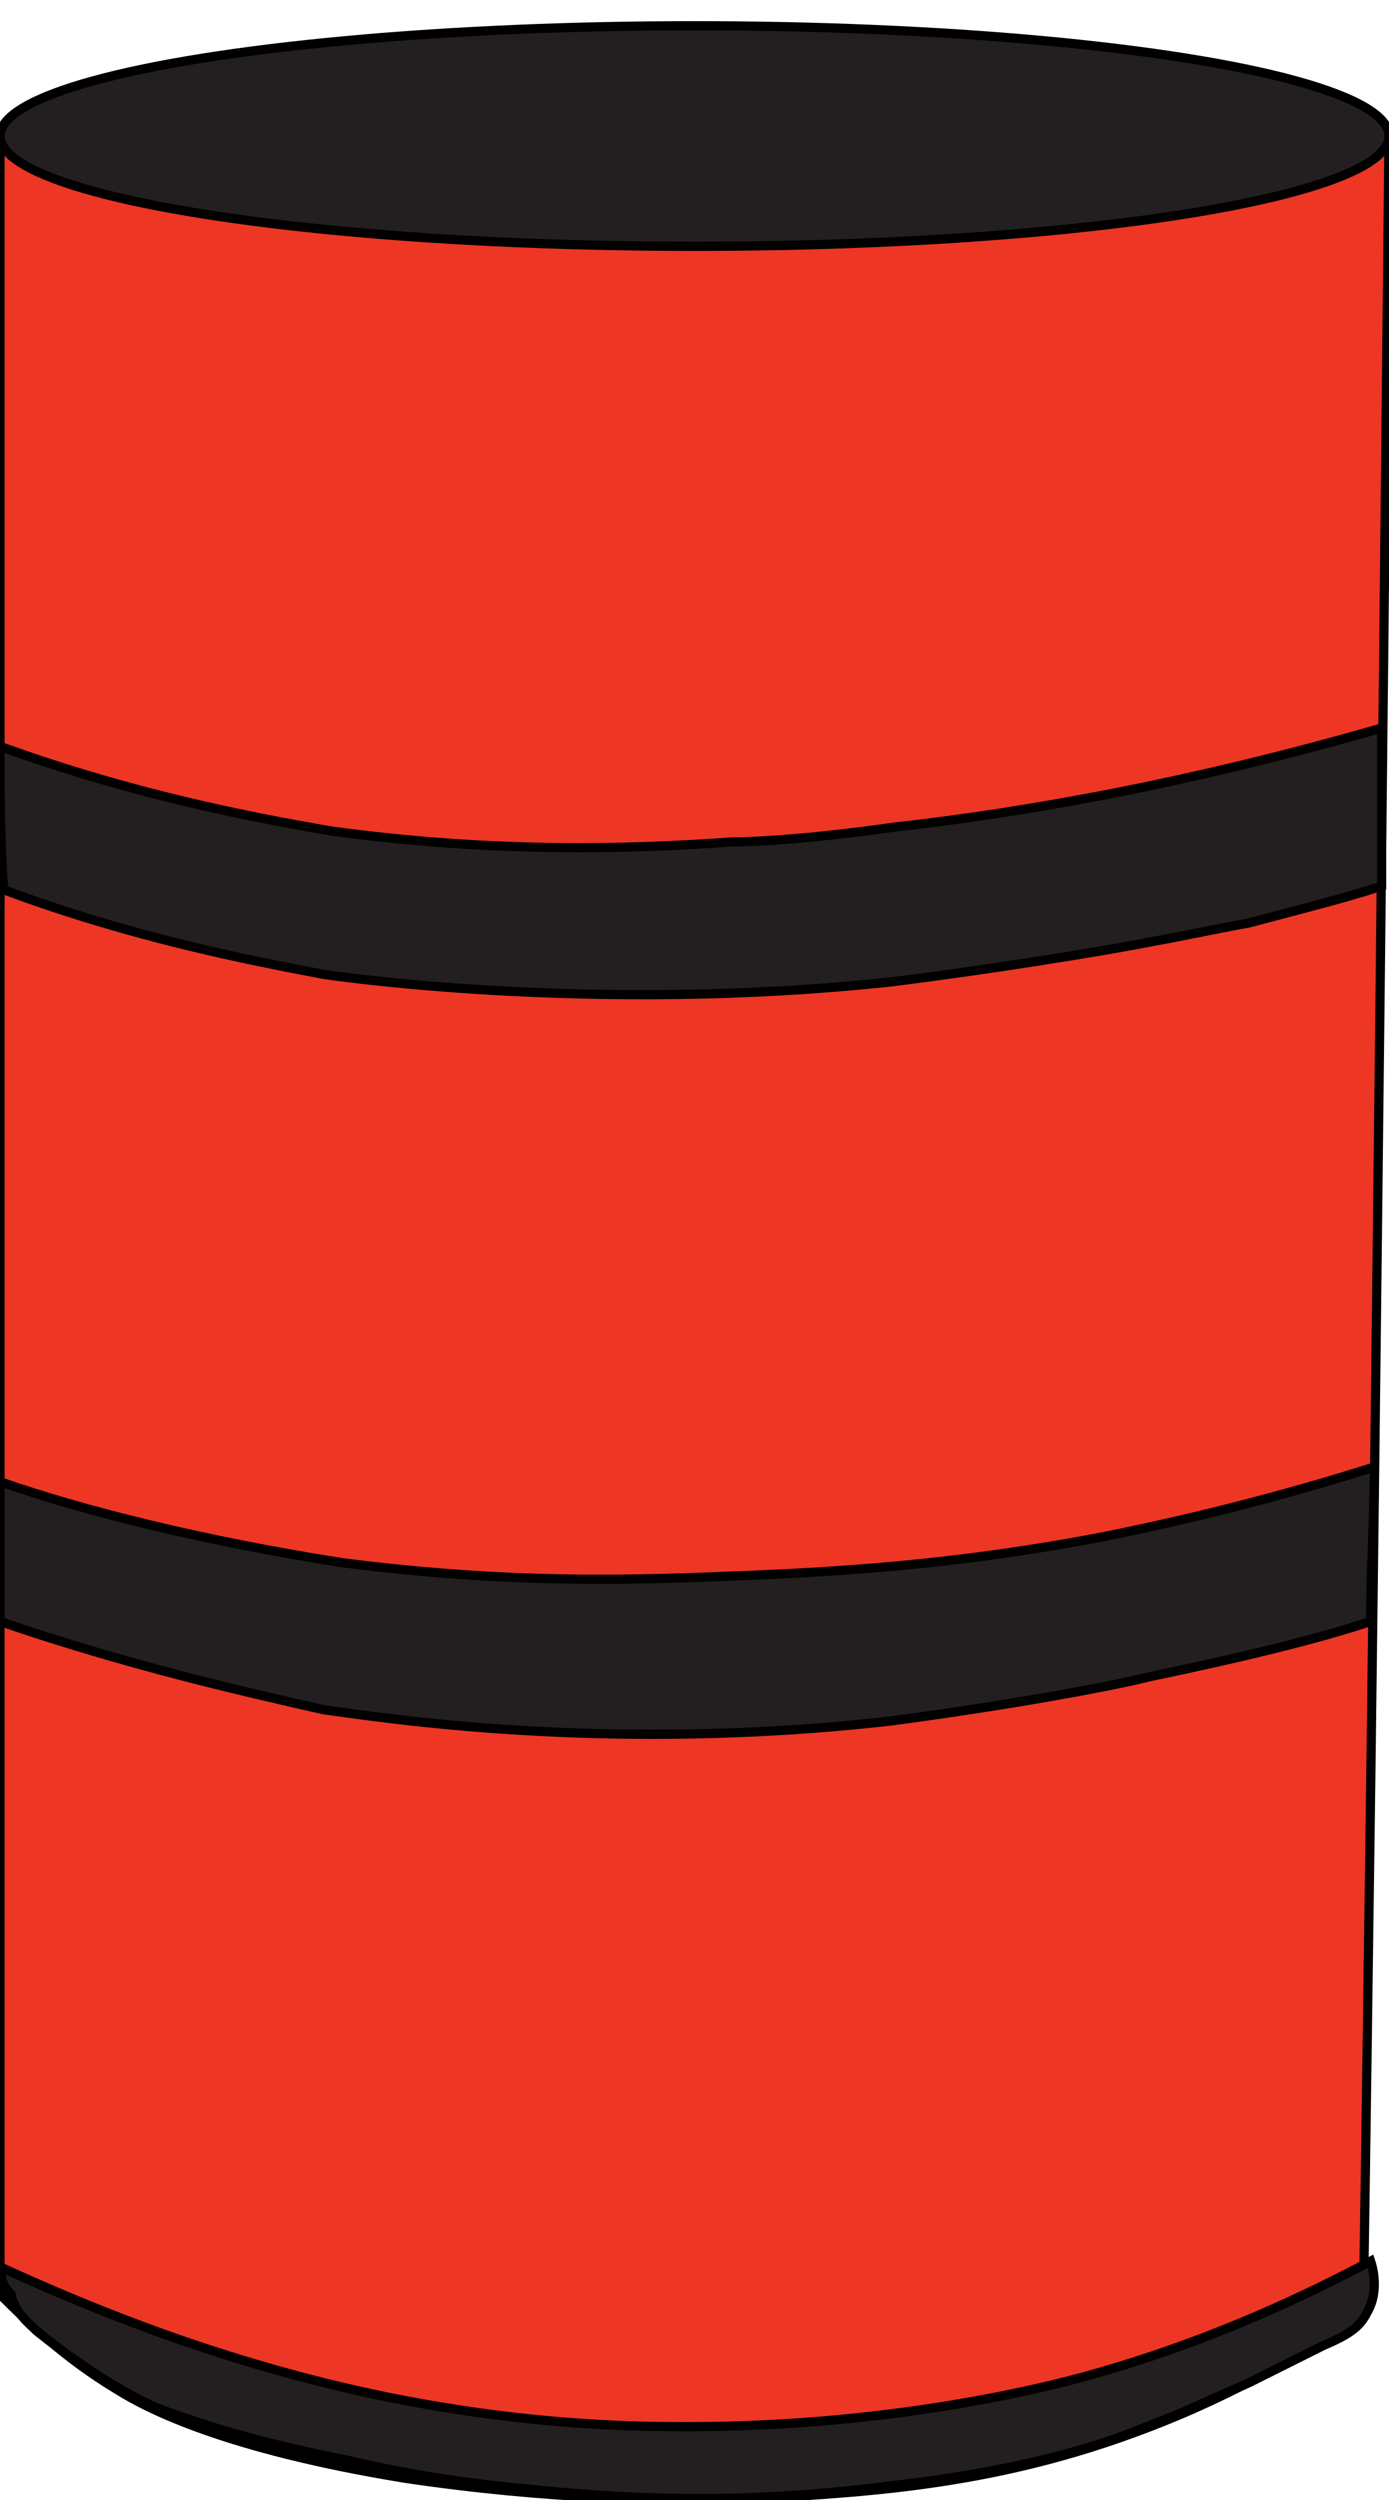 <?xml version="1.0" encoding="utf-8"?>
<!-- Generator: Adobe Illustrator 19.2.1, SVG Export Plug-In . SVG Version: 6.00 Build 0)  -->
<svg version="1.1" id="Слой_1" xmlns="http://www.w3.org/2000/svg" xmlns:xlink="http://www.w3.org/1999/xlink" x="0px" y="0px"
	 viewBox="0 0 37.8 68" style="enable-background:new 0 0 37.8 68;" xml:space="preserve">
<style type="text/css">
	.st0{fill:#EE3624;stroke:#000000;stroke-width:0.25;stroke-miterlimit:10;}
	.st1{fill:#231F20;stroke:#000000;stroke-width:0.25;stroke-miterlimit:10;}
</style>
<g>
	<path class="st0" d="M37.8,3.7c-0.2,19.7-0.4,39.5-0.7,59.2c-1.3,0.9-3.2,2.1-5.8,3.1c-4.4,1.7-8.1,1.8-11.5,2
		C18.2,68,15,68,11,67.4c-4.9-0.8-7-1.9-7.8-2.4c-1.5-0.9-2.5-1.9-3.2-2.6C0,42.8,0,23.3,0,3.7L37.8,3.7z"/>
	<path class="st1" d="M0,20.3c3.6,1.3,6.7,1.9,9,2.3c4.4,0.6,8.1,0.5,10.9,0.3c0.7,0,2.3-0.1,4.4-0.4c3.6-0.4,8.1-1.2,13.3-2.7
		c0,1.4,0,2.8,0,4.3c-0.9,0.3-2.1,0.6-3.6,1c-1.1,0.2-2,0.4-2.6,0.5c-1.5,0.3-4.7,0.8-7.1,1.1c-8.3,0.9-15.5-0.2-15.5-0.2
		c-2.1-0.4-5.2-1-8.7-2.3C0,22.8,0,21.6,0,20.3z"/>
	<path class="st1" d="M0,40.3c2.3,0.8,5.5,1.6,9.3,2.2c3.9,0.5,6.9,0.5,9.7,0.4c2.6-0.1,6.3-0.2,11-1.1c3-0.6,5.5-1.3,7.4-1.9
		c0,1.4-0.1,2.8-0.1,4.2c-1.5,0.5-3.6,1-6,1.5c-1.2,0.3-4,0.8-7,1.2c-7.8,0.9-14-0.1-15.5-0.3C6.6,46,3.5,45.3,0,44.1
		C0,42.8,0,41.6,0,40.3z"/>
	<ellipse class="st1" cx="18.9" cy="3.7" rx="18.9" ry="3"/>
	<path class="st1" d="M0.1,61.7c2.2,1,5.1,2.2,8.7,3.1c4.8,1.2,8.6,1.2,9.9,1.2c5.9,0,10.3-1.2,11.3-1.5c3.1-0.9,5.6-2.1,7.3-3
		c0.1,0.3,0.2,0.9-0.1,1.4c-0.2,0.4-0.5,0.6-1.2,0.9c-1.2,0.6-1.8,0.9-2,1c-1.8,0.8-2,0.9-2.8,1.2c-2.6,1.1-6,1.5-6.9,1.6
		c-4.5,0.6-7.9,0.3-9.9,0.1c-2.2-0.2-3.7-0.5-5-0.8c-2-0.4-3.5-0.8-5.1-1.4c0,0-1.3-0.5-3.3-2.1c-0.2-0.2-0.6-0.5-0.7-1
		C0,62.1,0,61.8,0.1,61.7z"/>
</g>
</svg>
